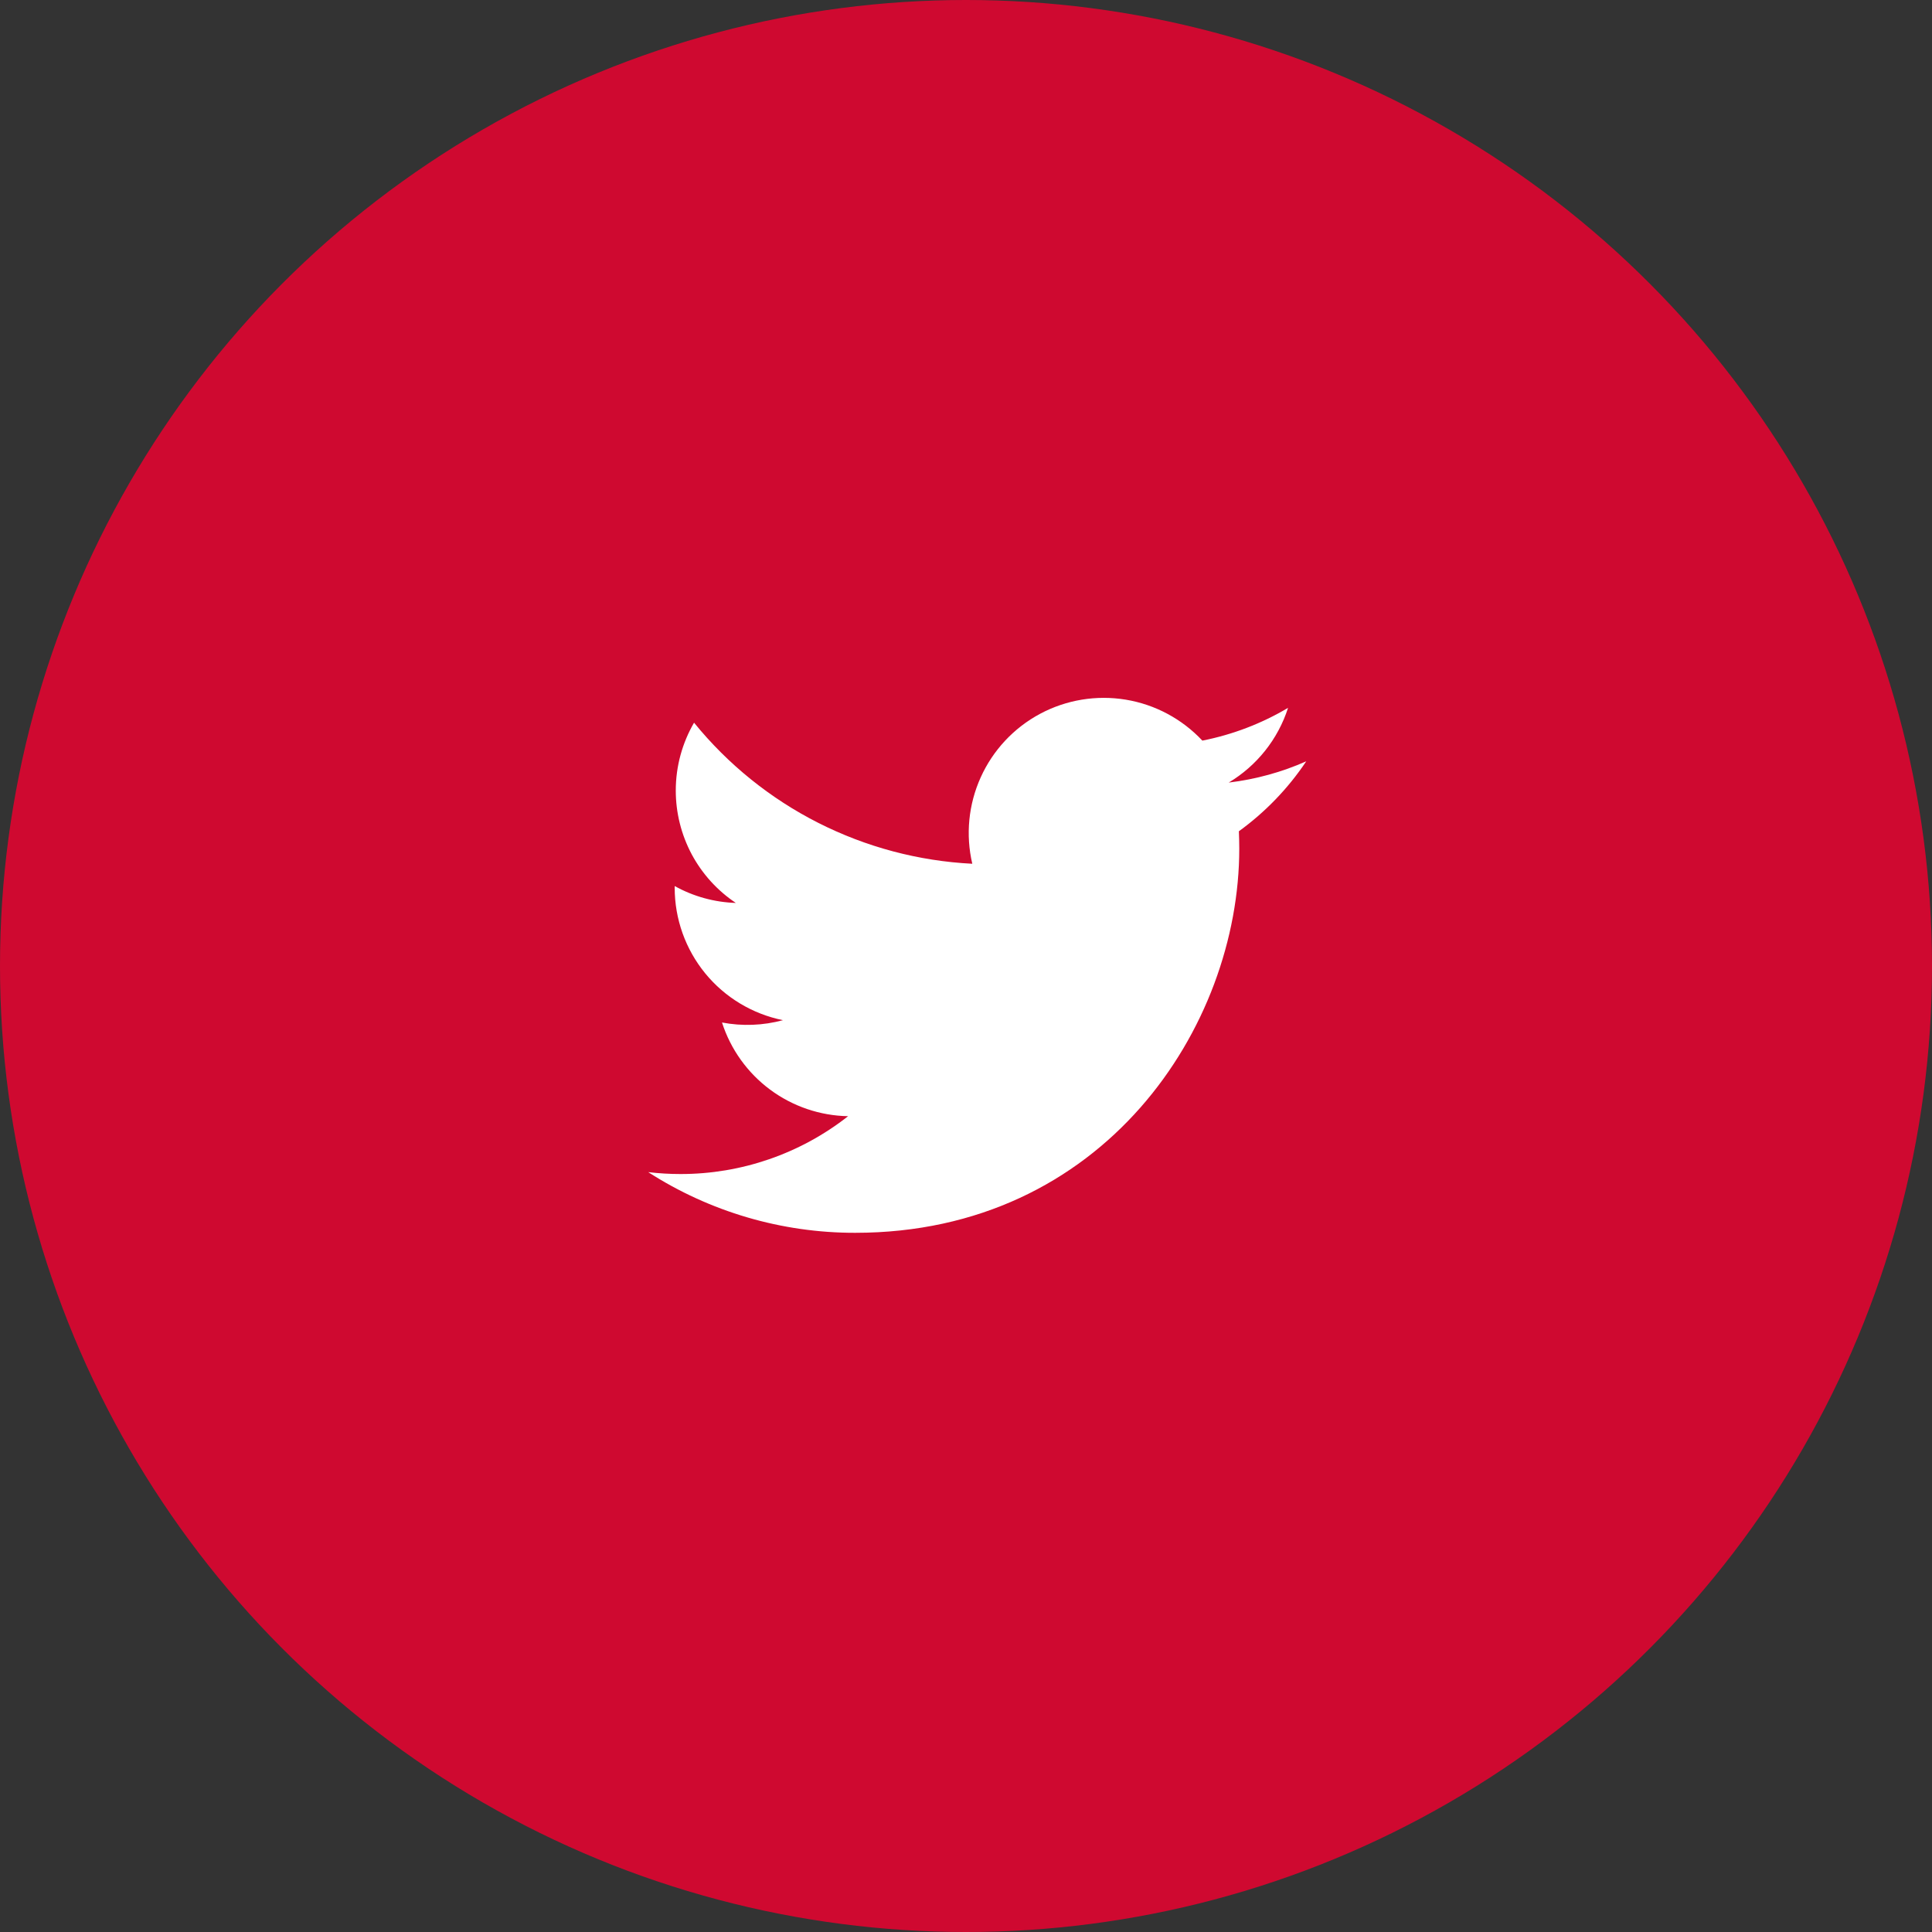 <svg width="50" height="50" viewBox="0 0 50 50" fill="none" xmlns="http://www.w3.org/2000/svg">
<rect x="0" y="0" width="50" height="50" fill="#333333" stroke="none"/>
<circle cx="25" cy="25" r="25" fill="#CF0930"/>
<g clip-path="url(#clip0_36_1012)">
<path d="M33.805 19.703C33.179 19.98 32.506 20.168 31.799 20.253C32.529 19.816 33.075 19.129 33.335 18.319C32.65 18.726 31.899 19.013 31.117 19.167C30.59 18.605 29.893 18.232 29.134 18.107C28.374 17.982 27.595 18.111 26.916 18.474C26.237 18.838 25.698 19.415 25.381 20.117C25.064 20.818 24.987 21.605 25.163 22.354C23.774 22.284 22.415 21.923 21.174 21.294C19.933 20.665 18.839 19.782 17.962 18.703C17.662 19.221 17.489 19.821 17.489 20.46C17.489 21.035 17.631 21.601 17.901 22.109C18.173 22.616 18.565 23.049 19.043 23.368C18.488 23.35 17.946 23.201 17.461 22.931V22.976C17.461 23.783 17.74 24.565 18.25 25.189C18.761 25.814 19.473 26.242 20.263 26.402C19.749 26.541 19.209 26.562 18.685 26.462C18.909 27.156 19.343 27.763 19.928 28.198C20.514 28.633 21.22 28.874 21.949 28.887C20.712 29.859 19.183 30.386 17.61 30.384C17.331 30.384 17.053 30.367 16.776 30.335C18.373 31.362 20.232 31.907 22.131 31.905C28.558 31.905 32.072 26.581 32.072 21.964C32.072 21.814 32.068 21.663 32.062 21.513C32.745 21.018 33.335 20.406 33.804 19.705L33.805 19.703V19.703Z" fill="white"/>
</g>
<defs>
<clipPath id="clip0_36_1012">
<rect width="18" height="18" fill="white" transform="translate(16.073 16)"/>
</clipPath>
</defs>
</svg>

